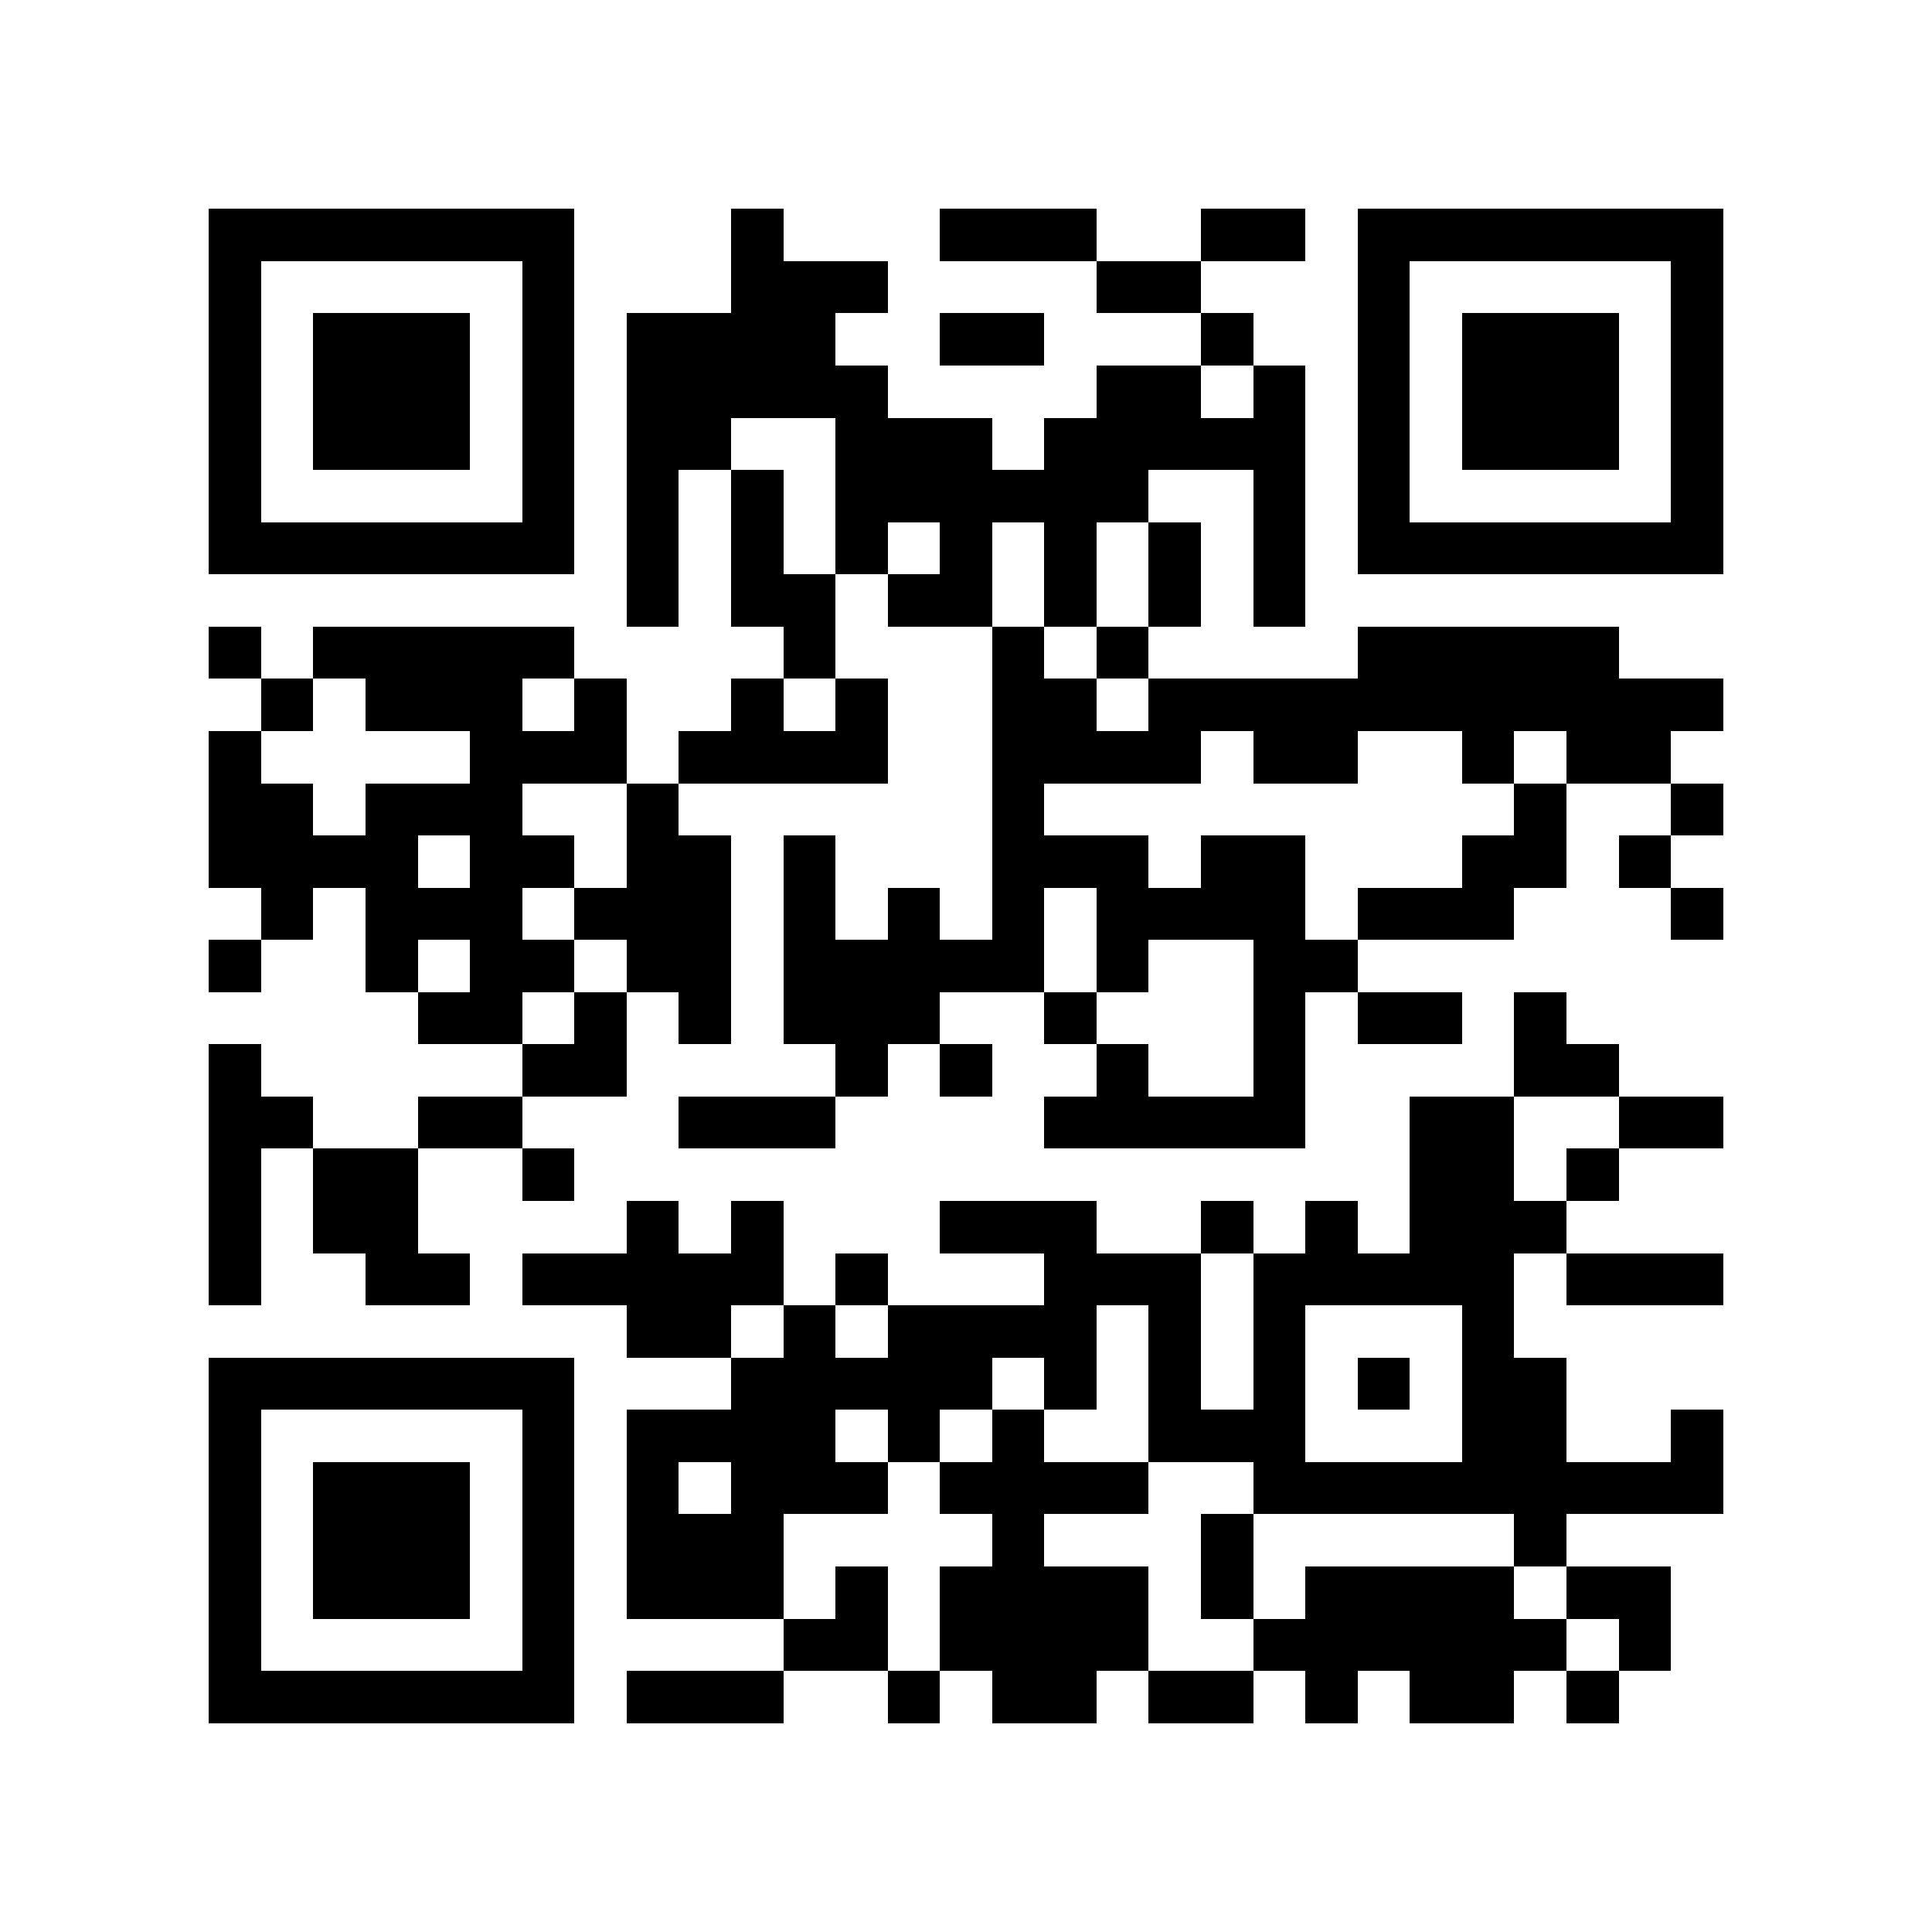 <?xml version="1.0" encoding="utf-8"?><!DOCTYPE svg PUBLIC "-//W3C//DTD SVG 1.1//EN" "http://www.w3.org/Graphics/SVG/1.1/DTD/svg11.dtd"><svg xmlns="http://www.w3.org/2000/svg" viewBox="0 0 37 37" shape-rendering="crispEdges"><path fill="#ffffff" d="M0 0h37v37H0z"/><path stroke="#000000" d="M4 4.5h7m3 0h1m3 0h3m2 0h2m1 0h7M4 5.5h1m5 0h1m3 0h3m4 0h2m3 0h1m5 0h1M4 6.5h1m1 0h3m1 0h1m1 0h4m2 0h2m3 0h1m2 0h1m1 0h3m1 0h1M4 7.5h1m1 0h3m1 0h1m1 0h5m4 0h2m1 0h1m1 0h1m1 0h3m1 0h1M4 8.5h1m1 0h3m1 0h1m1 0h2m2 0h3m1 0h5m1 0h1m1 0h3m1 0h1M4 9.5h1m5 0h1m1 0h1m1 0h1m1 0h6m2 0h1m1 0h1m5 0h1M4 10.5h7m1 0h1m1 0h1m1 0h1m1 0h1m1 0h1m1 0h1m1 0h1m1 0h7M12 11.5h1m1 0h2m1 0h2m1 0h1m1 0h1m1 0h1M4 12.5h1m1 0h5m4 0h1m3 0h1m1 0h1m4 0h5M5 13.5h1m1 0h3m1 0h1m2 0h1m1 0h1m2 0h2m1 0h11M4 14.5h1m4 0h3m1 0h4m2 0h4m1 0h2m2 0h1m1 0h2M4 15.5h2m1 0h3m2 0h1m6 0h1m9 0h1m2 0h1M4 16.5h4m1 0h2m1 0h2m1 0h1m3 0h3m1 0h2m3 0h2m1 0h1M5 17.5h1m1 0h3m1 0h3m1 0h1m1 0h1m1 0h1m1 0h4m1 0h3m3 0h1M4 18.5h1m2 0h1m1 0h2m1 0h2m1 0h5m1 0h1m2 0h2M8 19.5h2m1 0h1m1 0h1m1 0h3m2 0h1m3 0h1m1 0h2m1 0h1M4 20.5h1m5 0h2m4 0h1m1 0h1m2 0h1m2 0h1m4 0h2M4 21.5h2m2 0h2m3 0h3m4 0h5m2 0h2m2 0h2M4 22.5h1m1 0h2m2 0h1m16 0h2m1 0h1M4 23.5h1m1 0h2m4 0h1m1 0h1m3 0h3m2 0h1m1 0h1m1 0h3M4 24.5h1m2 0h2m1 0h5m1 0h1m3 0h3m1 0h5m1 0h3M12 25.5h2m1 0h1m1 0h4m1 0h1m1 0h1m3 0h1M4 26.5h7m3 0h5m1 0h1m1 0h1m1 0h1m1 0h1m1 0h2M4 27.5h1m5 0h1m1 0h4m1 0h1m1 0h1m2 0h3m3 0h2m2 0h1M4 28.5h1m1 0h3m1 0h1m1 0h1m1 0h3m1 0h4m2 0h9M4 29.5h1m1 0h3m1 0h1m1 0h3m4 0h1m3 0h1m5 0h1M4 30.5h1m1 0h3m1 0h1m1 0h3m1 0h1m1 0h4m1 0h1m1 0h4m1 0h2M4 31.5h1m5 0h1m4 0h2m1 0h4m2 0h6m1 0h1M4 32.5h7m1 0h3m2 0h1m1 0h2m1 0h2m1 0h1m1 0h2m1 0h1"/></svg>
